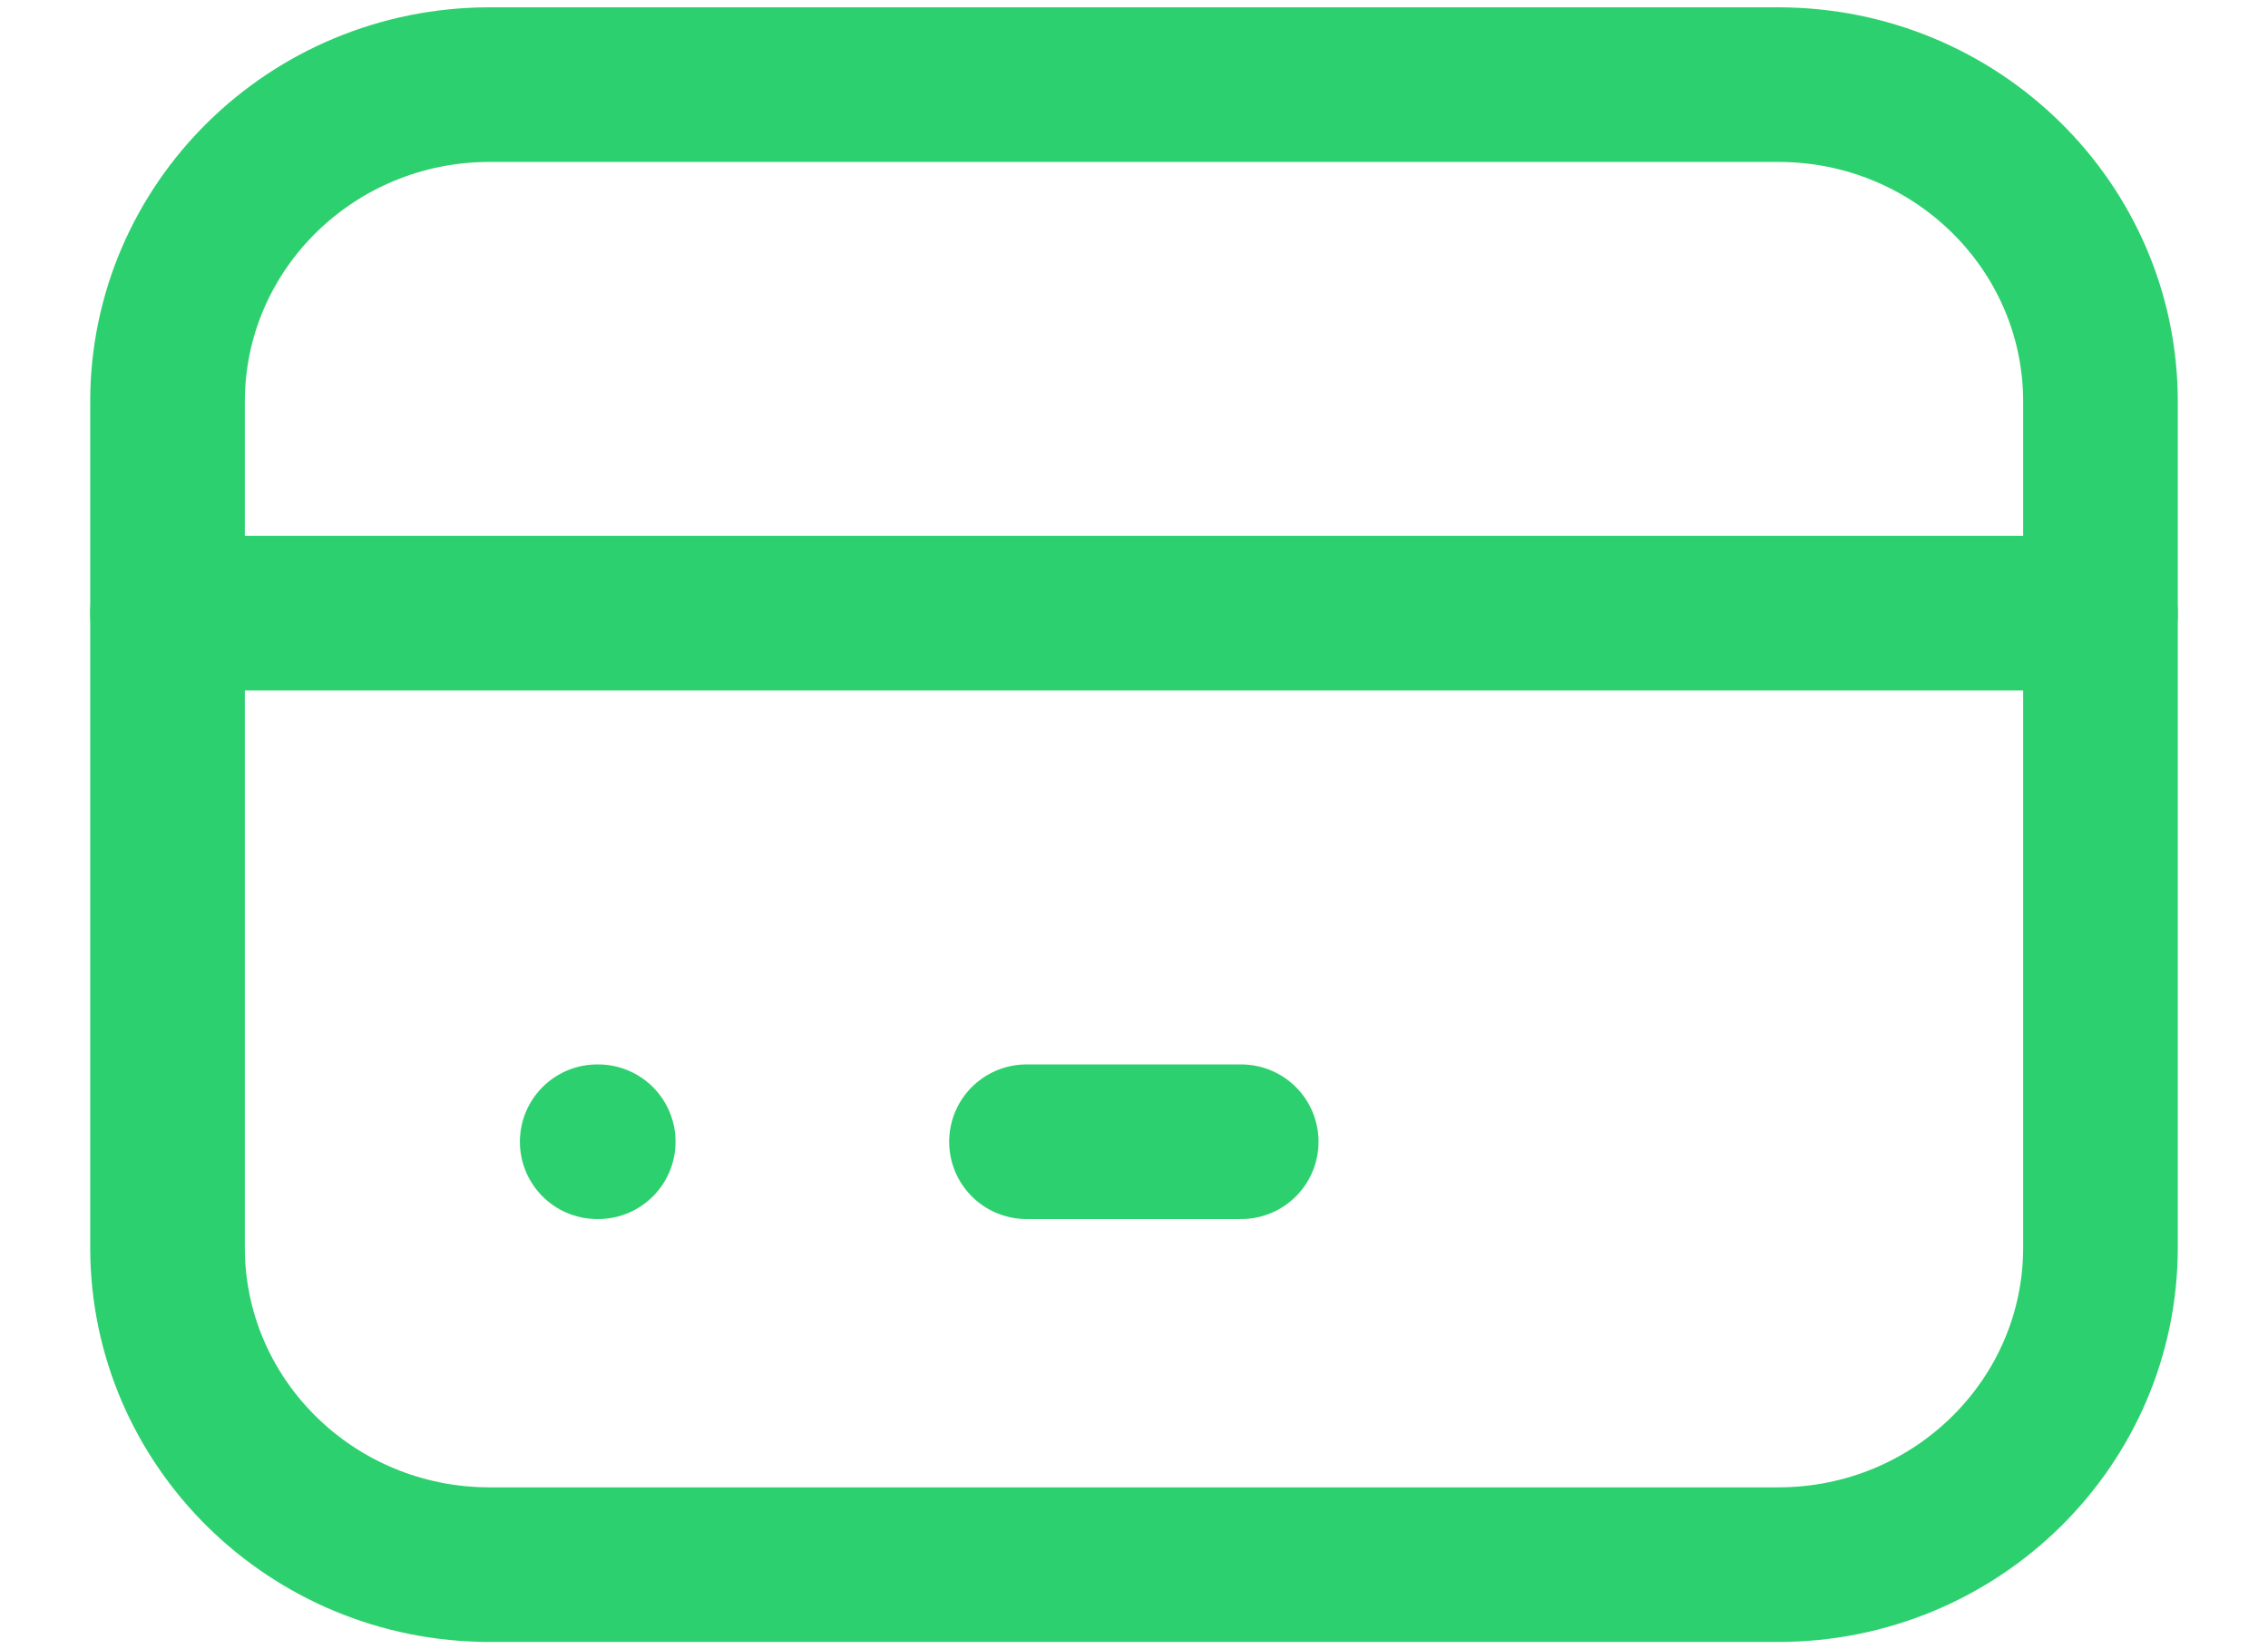 <svg width="22" height="16" viewBox="0 0 22 16" fill="none" xmlns="http://www.w3.org/2000/svg">
<path d="M17.25 0.821H4.75C3.024 0.821 1.625 2.198 1.625 3.897V12.103C1.625 13.802 3.024 15.18 4.75 15.18H17.25C18.976 15.18 20.375 13.802 20.375 12.103V3.897C20.375 2.198 18.976 0.821 17.25 0.821Z" stroke="#2DD06E" stroke-width="1.5" stroke-linecap="round" stroke-linejoin="round"/>
<path d="M1.625 5.949H20.375" stroke="#2DD06E" stroke-width="1.5" stroke-linecap="round" stroke-linejoin="round"/>
<path d="M5.793 11.077H5.803" stroke="#2DD06E" stroke-width="1.5" stroke-linecap="round" stroke-linejoin="round"/>
<path d="M9.957 11.077H12.04" stroke="#2DD06E" stroke-width="1.5" stroke-linecap="round" stroke-linejoin="round"/>
</svg>
